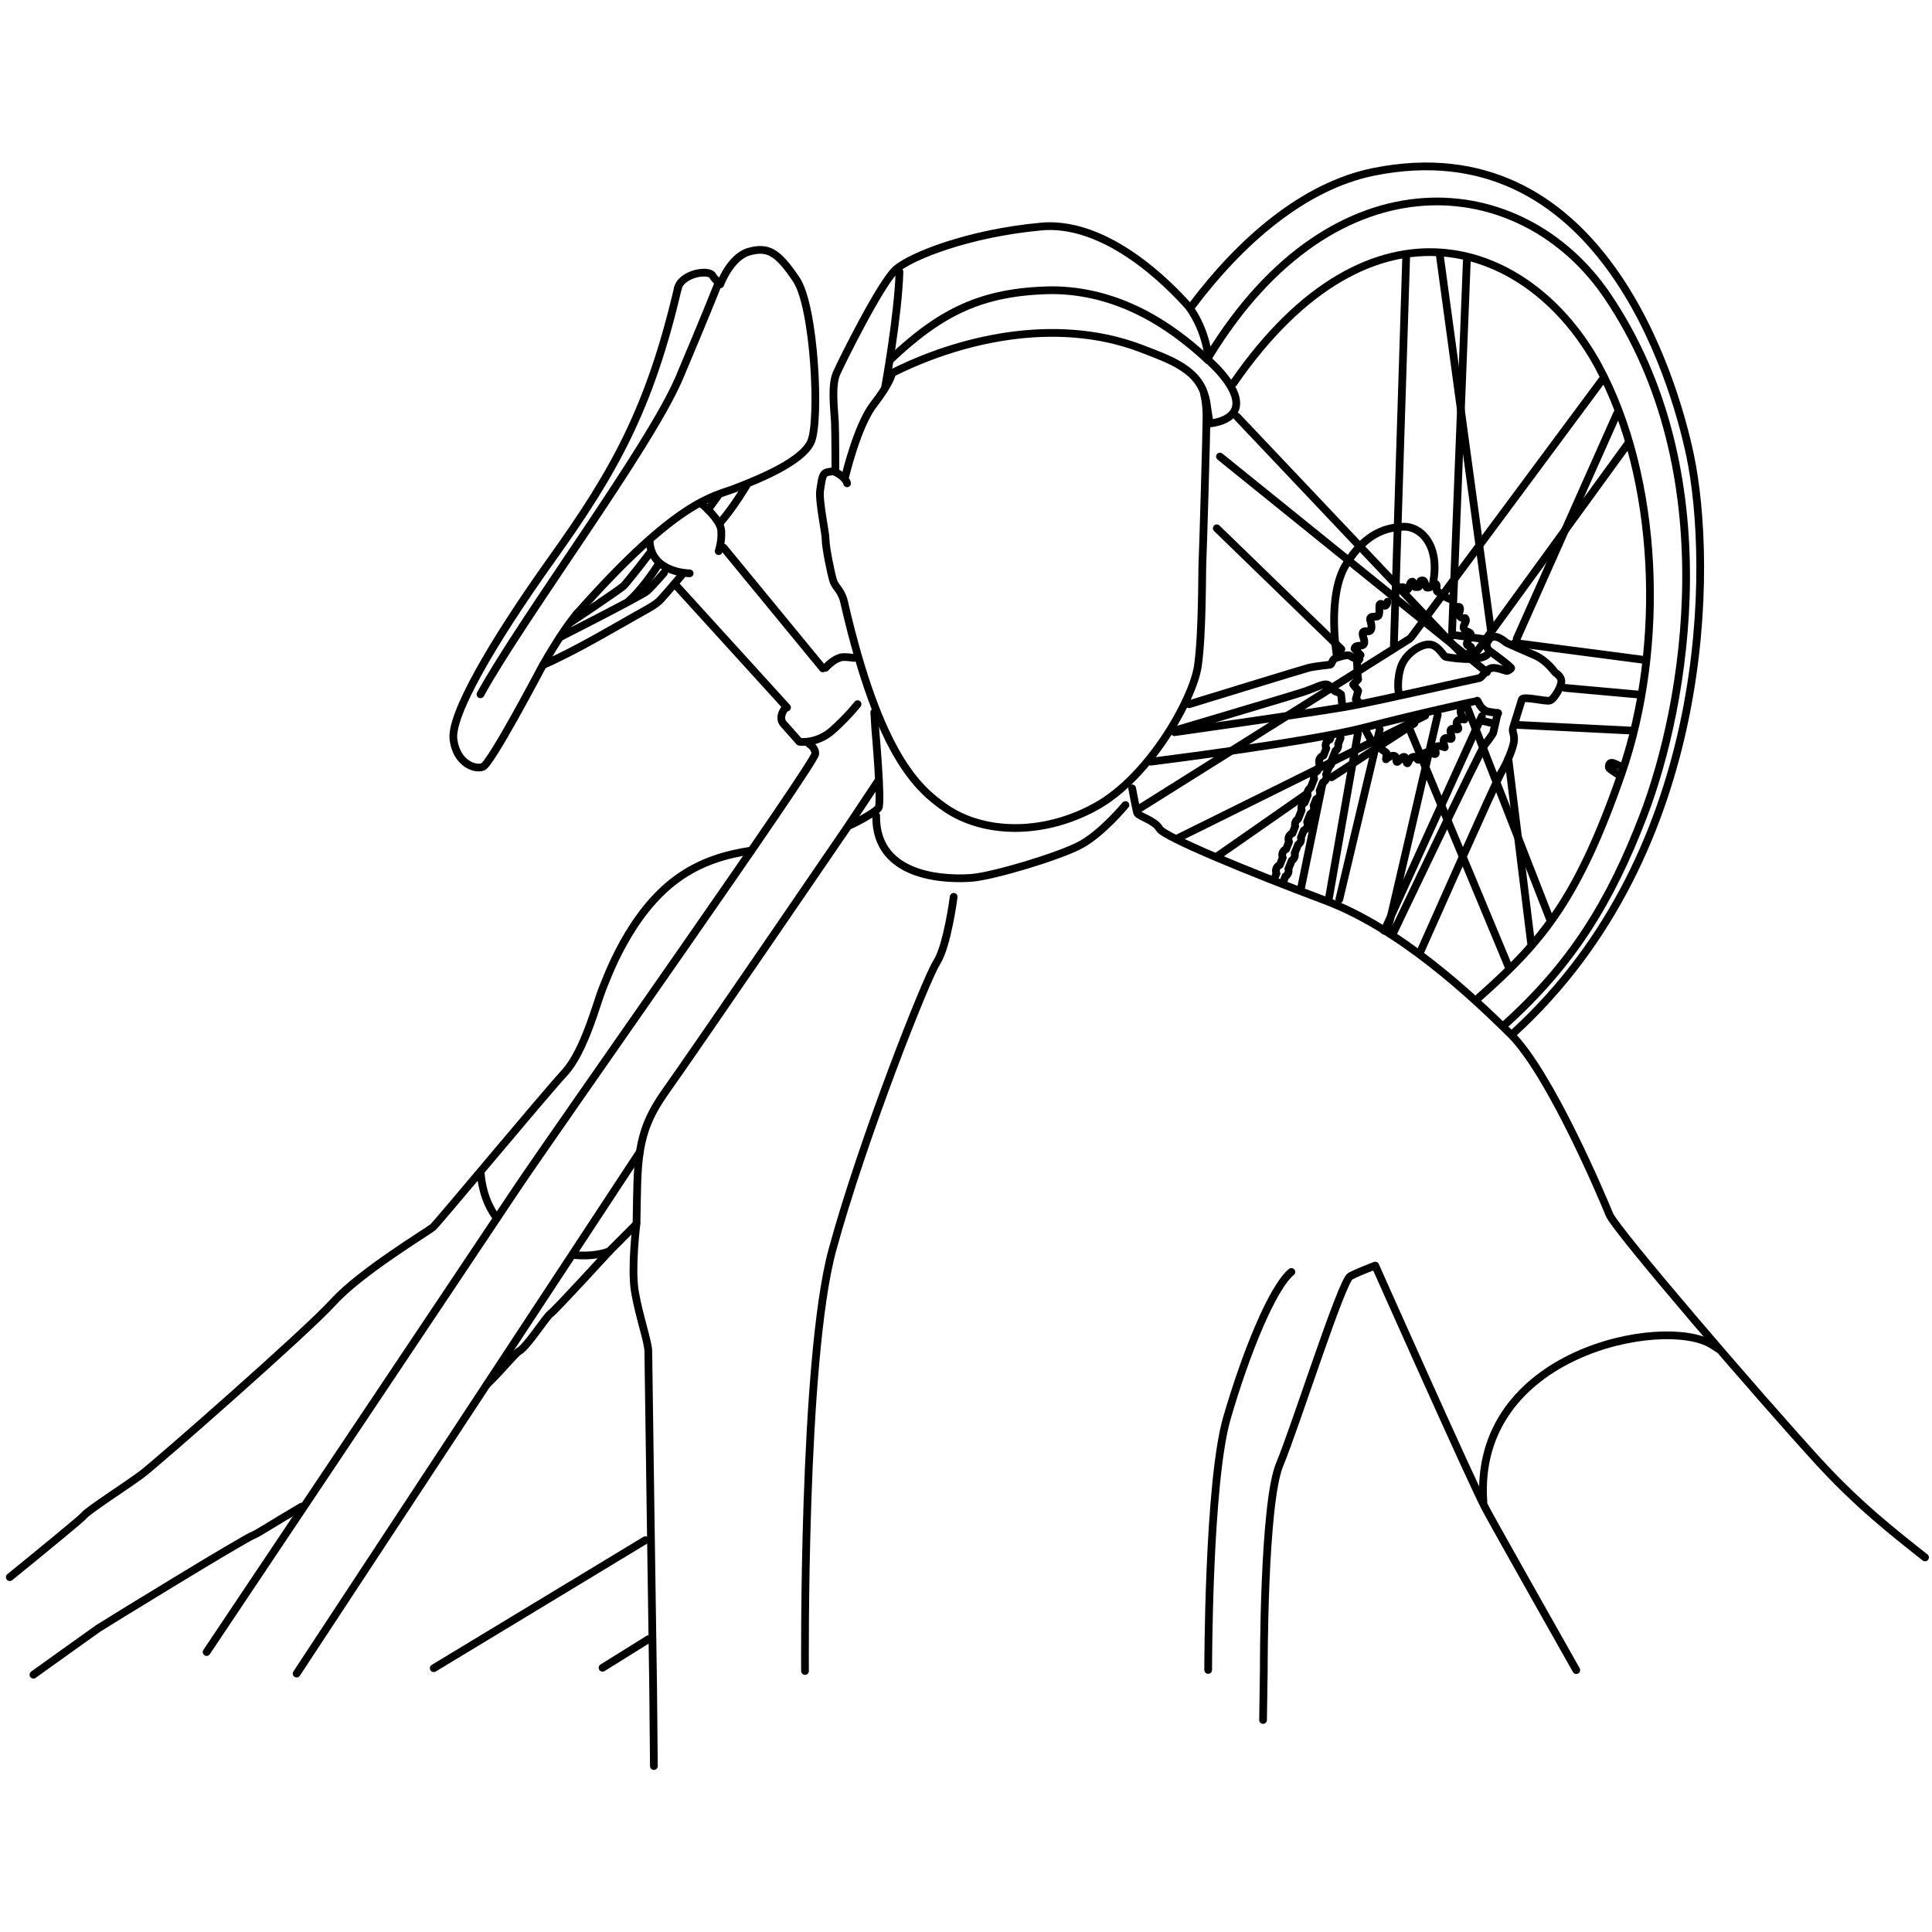 <?xml version="1.0" encoding="UTF-8" standalone="no"?>
<!-- Created with Inkscape (http://www.inkscape.org/) -->

<svg
   width="1000"
   height="1000"
   viewBox="0 0 264.583 264.583"
   version="1.1"
   id="svg890"
   xmlns="http://www.w3.org/2000/svg">
  <defs
     id="defs887" />
  <g
     id="layer3"
     style="display:inline;stroke-width:0.975"
     transform="matrix(1.026,0,0,1.026,-3.246,-8.951)">
    <g
       id="g35654"
       transform="translate(0.873,-3.437)"
       style="stroke-width:0.975">
      <path
         style="font-variation-settings:normal;vector-effect:none;fill:none;fill-opacity:1;stroke:currentColor;stroke-width:1.032;stroke-linecap:round;stroke-linejoin:round;stroke-miterlimit:4;stroke-dasharray:none;stroke-dashoffset:0;stroke-opacity:1;-inkscape-stroke:none;stop-color:#000000"
         d="m 102.566,125.691 c -3.213,0.492 -6.681,1.408 -9.97,3.821 -6.303,4.625 -9.27,13.14 -9.915,14.682 -0.645,1.541 -2.368,8.29 -5.049,11.18 -2.681,2.891 -16.922,20.051 -17.565,20.601 -0.643,0.55 -9.609,5.93 -13.289,9.985 -3.68,4.055 -23.658,21.558 -25.546,22.976 -1.889,1.418 -7.228,4.842 -7.725,5.507 -0.284,0.379 -5.49,4.642 -9.909,8.233 m 3.156,13.02 c 0,0 8.059,-5.781 8.658,-6.19 0.599,-0.409 19.681,-12.126 20.8,-12.488 0.413,-0.134 2.736,-1.646 6.345,-3.76 m 216.683,6.782 c -4.077,-3.222 -8.918,-6.992 -14.243,-12.812 -7.784,-8.508 -27.053,-30.889 -27.894,-32.966 -0.841,-2.077 -7.902,-18.869 -13.223,-24.108 -5.321,-5.238 -14.713,-14.048 -24.794,-17.833 -10.081,-3.785 -21.458,-8.461 -22.043,-9.558 -0.585,-1.097 -2.833,-1.646 -2.973,-2.122 -0.14,-0.476 -0.661,-3.251 -0.661,-3.251 m -37.867,5.025 c 2.219,-1.029 3.798,-2.074 4.017,-2.424 0.438,-0.701 -0.438,-10.548 -0.438,-10.548 l -0.133,-2.199 m -51.722,89.731 c 2.326,-2.268 3.725,-4.124 4.291,-4.445 1.124,-0.636 3.62,-4.617 4.213,-5.019 0.593,-0.401 7.952,-8.44 7.952,-8.44 l 3.515,-3.519 c 0,0 -0.716,5.844 -0.211,8.947 0.506,3.103 1.799,6.814 1.799,8.007 0,1.193 0.642,44.595 0.642,44.595 l 0.104,10.791 M 212.69,235.081 c 0,0 -10.311,-18.238 -12.076,-21.505 -1.765,-3.267 -14.758,-32.488 -14.758,-32.488 0,0 -2.166,0.799 -3.324,1.411 -1.159,0.612 -7.279,19.947 -9.442,25.154 -2.163,5.206 -2.11,27.32 -2.11,27.32 l -0.1,6.766"
         id="path4727" />
      <path
         style="font-variation-settings:normal;vector-effect:none;fill:none;fill-opacity:1;stroke:currentColor;stroke-width:1.032;stroke-linecap:round;stroke-linejoin:round;stroke-miterlimit:4;stroke-dasharray:none;stroke-dashoffset:0;stroke-opacity:1;-inkscape-stroke:none;stop-color:#000000"
         d="m 163.556,235.059 c 0,0 -0.012,-24.985 2.508,-33.651 2.52,-8.666 6.075,-17.393 8.594,-19.47"
         id="path4922" />
      <path
         style="font-variation-settings:normal;vector-effect:none;fill:none;fill-opacity:1;stroke:currentColor;stroke-width:1.032;stroke-linecap:round;stroke-linejoin:round;stroke-miterlimit:4;stroke-dasharray:none;stroke-dashoffset:0;stroke-opacity:1;-inkscape-stroke:none;stop-color:#000000"
         d="m 200.29,212.642 c -1.418,-20.082 24.18,-24.887 30.461,-21.018 l 0.988,0.63"
         id="path4924" />
      <path
         style="font-variation-settings:normal;vector-effect:none;fill:none;fill-opacity:1;stroke:currentColor;stroke-width:1.032;stroke-linecap:round;stroke-linejoin:round;stroke-miterlimit:4;stroke-dasharray:none;stroke-dashoffset:0;stroke-opacity:1;-inkscape-stroke:none;stop-color:#000000"
         d="m 66.435,168.613 c 0.199,2.55 0.977,4.53 2.103,6.063 m 10.382,5.004 c 2.503,0.238 3.991,-0.257 4.668,-0.469"
         id="path4928" />
      <path
         style="font-variation-settings:normal;vector-effect:none;fill:none;fill-opacity:1;stroke:currentColor;stroke-width:1.032;stroke-linecap:round;stroke-linejoin:round;stroke-miterlimit:4;stroke-dasharray:none;stroke-dashoffset:0;stroke-opacity:1;-inkscape-stroke:none;stop-color:#000000"
         d="m 29.868,232.671 c 0,0 35.375,-52.826 41.004,-61.281 5.629,-8.455 40.392,-57.59 40.245,-58.641 -4.4e-4,-0.812 -0.81,-1.281 -0.81,-1.281"
         id="path5398" />
      <path
         style="font-variation-settings:normal;vector-effect:none;fill:none;fill-opacity:1;stroke:currentColor;stroke-width:1.032;stroke-linecap:round;stroke-linejoin:round;stroke-miterlimit:4;stroke-dasharray:none;stroke-dashoffset:0;stroke-opacity:1;-inkscape-stroke:none;stop-color:#000000"
         d="M 107.344,106.596 92.648,90.433"
         id="path5400" />
      <path
         style="font-variation-settings:normal;vector-effect:none;fill:none;fill-opacity:1;stroke:currentColor;stroke-width:1.032;stroke-linecap:round;stroke-linejoin:round;stroke-miterlimit:4;stroke-dasharray:none;stroke-dashoffset:0;stroke-opacity:1;-inkscape-stroke:none;stop-color:#000000"
         d="M 98.871,85.256 112.121,101.376"
         id="path5402" />
      <path
         style="font-variation-settings:normal;vector-effect:none;fill:none;fill-opacity:1;stroke:currentColor;stroke-width:1.032;stroke-linecap:round;stroke-linejoin:round;stroke-miterlimit:4;stroke-dasharray:none;stroke-dashoffset:0;stroke-opacity:1;-inkscape-stroke:none;stop-color:#000000"
         d="M 92.773,50.618 C 89.008,66.749 84.237,75.17 76.035,86.648 67.833,98.127 62.432,107.617 62.815,110.822 c 0.383,3.204 2.853,4.123 3.936,3.69 1.083,-0.433 7.725,-13.062 7.725,-13.062 0,0 2.595,-4.753 4.845,-7.41"
         id="path5517" />
      <path
         style="font-variation-settings:normal;vector-effect:none;fill:none;fill-opacity:1;stroke:currentColor;stroke-width:1.032;stroke-linecap:round;stroke-linejoin:round;stroke-miterlimit:4;stroke-dasharray:none;stroke-dashoffset:0;stroke-opacity:1;-inkscape-stroke:none;stop-color:#000000"
         d="M 79.222,94.159 C 92.797,78.789 97.492,78.481 100.386,77.359 c 2.894,-1.122 8.875,-3.484 10.134,-6.187 1.259,-2.703 0.517,-18.062 -1.948,-21.713 -2.465,-3.65 -3.76,-4.405 -6.275,-3.717 -2.515,0.688 -3.864,4.37 -3.864,4.37 0,0 -0.751,-0.671 -1.019,-1.145 -0.521,-0.921 -4.203,-0.291 -4.655,1.716"
         id="path5554" />
      <path
         style="font-variation-settings:normal;vector-effect:none;fill:none;fill-opacity:1;stroke:currentColor;stroke-width:1.032;stroke-linecap:round;stroke-linejoin:round;stroke-miterlimit:4;stroke-dasharray:none;stroke-dashoffset:0;stroke-opacity:1;-inkscape-stroke:none;stop-color:#000000"
         d="m 74.809,100.908 c 4.346,-1.886 10.445,-5.532 12.508,-6.673 2.063,-1.14 2.594,-1.47 3.144,-2.036 0.55,-0.566 2.949,-3.414 2.949,-3.414"
         id="path6302" />
      <path
         style="font-variation-settings:normal;vector-effect:none;fill:none;fill-opacity:1;stroke:currentColor;stroke-width:1.032;stroke-linecap:round;stroke-linejoin:round;stroke-miterlimit:4;stroke-dasharray:none;stroke-dashoffset:0;stroke-opacity:1;-inkscape-stroke:none;stop-color:#000000"
         d="m 77.052,97.203 c 0,0 10.954,-5.562 11.616,-6.153 0.662,-0.591 2.259,-2.435 2.259,-2.435"
         id="path6304" />
      <path
         style="font-variation-settings:normal;vector-effect:none;fill:none;fill-opacity:1;stroke:currentColor;stroke-width:1.032;stroke-linecap:round;stroke-linejoin:round;stroke-miterlimit:4;stroke-dasharray:none;stroke-dashoffset:0;stroke-opacity:1;-inkscape-stroke:none;stop-color:#000000"
         d="m 78.483,95.216 c 0,0 6.479,-4.323 7.024,-4.834 0.546,-0.511 3.491,-4.352 3.491,-4.352"
         id="path6306" />
      <path
         style="font-variation-settings:normal;vector-effect:none;fill:none;fill-opacity:1;stroke:currentColor;stroke-width:1.032;stroke-linecap:round;stroke-linejoin:round;stroke-miterlimit:4;stroke-dasharray:none;stroke-dashoffset:0;stroke-opacity:1;-inkscape-stroke:none;stop-color:#000000"
         d="m 86.264,92.344 c 1.971,-1.745 3.897,-4.827 3.897,-4.827"
         id="path6308" />
      <path
         style="font-variation-settings:normal;vector-effect:none;fill:none;fill-opacity:1;stroke:currentColor;stroke-width:1.032;stroke-linecap:round;stroke-linejoin:round;stroke-miterlimit:4;stroke-dasharray:none;stroke-dashoffset:0;stroke-opacity:1;-inkscape-stroke:none;stop-color:#000000"
         d="M 96.783,80.201 98.124,78.351"
         id="path6310" />
      <path
         style="font-variation-settings:normal;vector-effect:none;fill:none;fill-opacity:1;stroke:currentColor;stroke-width:1.032;stroke-linecap:round;stroke-linejoin:round;stroke-miterlimit:4;stroke-dasharray:none;stroke-dashoffset:0;stroke-opacity:1;-inkscape-stroke:none;stop-color:#000000"
         d="m 98.321,82.031 c 1.863,-2.091 3.618,-5.086 3.618,-5.086"
         id="path6312" />
      <path
         style="font-variation-settings:normal;vector-effect:none;fill:none;fill-opacity:1;stroke:currentColor;stroke-width:1.032;stroke-linecap:round;stroke-linejoin:round;stroke-miterlimit:4;stroke-dasharray:none;stroke-dashoffset:0;stroke-opacity:1;-inkscape-stroke:none;stop-color:#000000"
         d="m 95.949,79.409 c 0,0 2.512,2.079 2.614,3.575 0.102,1.496 -0.35,2.745 -0.35,2.745"
         id="path6314" />
      <path
         style="font-variation-settings:normal;vector-effect:none;fill:none;fill-opacity:1;stroke:currentColor;stroke-width:1.032;stroke-linecap:round;stroke-linejoin:round;stroke-miterlimit:4;stroke-dasharray:none;stroke-dashoffset:0;stroke-opacity:1;-inkscape-stroke:none;stop-color:#000000"
         d="m 89.01,84.537 c 0.308,4.141 5.335,4.149 5.335,4.149"
         id="path6316" />
      <path
         style="font-variation-settings:normal;vector-effect:none;fill:none;fill-opacity:1;stroke:currentColor;stroke-width:1.032;stroke-linecap:round;stroke-linejoin:round;stroke-miterlimit:4;stroke-dasharray:none;stroke-dashoffset:0;stroke-opacity:1;-inkscape-stroke:none;stop-color:#000000"
         d="m 107.134,106.62 c -1.14,1.45 -0.19,2.236 -0.19,2.236 l 2.05,2.311 c 0,0 2.311,0.363 4.446,-1.551 2.135,-1.914 3.314,-3.465 3.314,-3.465"
         id="path6513" />
      <path
         style="font-variation-settings:normal;vector-effect:none;fill:none;fill-opacity:1;stroke:currentColor;stroke-width:1.032;stroke-linecap:round;stroke-linejoin:round;stroke-miterlimit:4;stroke-dasharray:none;stroke-dashoffset:0;stroke-opacity:1;-inkscape-stroke:none;stop-color:#000000"
         d="M 41.885,235.546 87.654,165.979"
         id="path6515" />
      <path
         style="font-variation-settings:normal;vector-effect:none;fill:none;fill-opacity:1;stroke:currentColor;stroke-width:1.032;stroke-linecap:round;stroke-linejoin:round;stroke-miterlimit:4;stroke-dasharray:none;stroke-dashoffset:0;stroke-opacity:1;-inkscape-stroke:none;stop-color:#000000"
         d="m 87.253,175.411 c 0.164,-8.268 -0.15,-11.916 3.835,-17.511 3.985,-5.595 24.35,-35.39 24.35,-35.39 l 4.002,-6.022"
         id="path6550" />
      <path
         style="font-variation-settings:normal;vector-effect:none;fill:none;fill-opacity:1;stroke:currentColor;stroke-width:1.032;stroke-linecap:round;stroke-linejoin:round;stroke-miterlimit:4;stroke-dasharray:none;stroke-dashoffset:0;stroke-opacity:1;-inkscape-stroke:none;stop-color:#000000"
         d="m 109.74,235.2 c 0,0 -0.336,-41.518 3.651,-56.183 3.987,-14.665 12.501,-36.174 13.929,-38.397 1.428,-2.223 2.266,-8.752 2.266,-8.752"
         id="path6695" />
      <path
         style="font-variation-settings:normal;vector-effect:none;fill:none;fill-opacity:1;stroke:currentColor;stroke-width:1.032;stroke-linecap:round;stroke-linejoin:round;stroke-miterlimit:4;stroke-dasharray:none;stroke-dashoffset:0;stroke-opacity:1;-inkscape-stroke:none;stop-color:#000000"
         d="m 119.24,121.029 c -0.135,8.617 9.969,8.524 12.78,8.301 2.811,-0.223 11.712,-2.871 14.564,-4.434 2.852,-1.563 5.925,-5.285 5.925,-5.285"
         id="path6697" />
      <path
         style="font-variation-settings:normal;vector-effect:none;fill:none;fill-opacity:1;stroke:currentColor;stroke-width:1.032;stroke-linecap:round;stroke-linejoin:round;stroke-miterlimit:4;stroke-dasharray:none;stroke-dashoffset:0;stroke-opacity:1;-inkscape-stroke:none;stop-color:#000000"
         d="m 188.2,136.806 c 0,0 11.695,-24.543 12.321,-25.303 0.626,-0.759 1.072,-1.489 1.072,-1.489 l 0.616,-2.7"
         id="path6699" />
      <path
         style="font-variation-settings:normal;vector-effect:none;fill:none;fill-opacity:1;stroke:currentColor;stroke-width:1.032;stroke-linecap:round;stroke-linejoin:round;stroke-miterlimit:4;stroke-dasharray:none;stroke-dashoffset:0;stroke-opacity:1;-inkscape-stroke:none;stop-color:#000000"
         d="m 191.825,139.317 c 0,0 10.354,-23.322 10.884,-24.11 0.53,-0.788 1.654,-3.312 1.675,-4.273 0.021,-0.961 -0.301,-1.072 -0.123,-1.661 0.178,-0.589 1.168,-3.756 1.168,-3.756 0.176,-0.479 3.138,0.31 3.718,0.154 0.58,-0.156 1.603,-1.947 1.551,-2.618 -0.052,-0.671 -0.713,-1.029 -0.832,-1.135 -0.119,-0.105 -1.099,-1.598 -2.774,-2.32 -1.675,-0.721 -3.503,-1.514 -3.746,-1.658 -0.243,-0.144 -1.498,-1.383 -2.27,-0.458 -0.773,0.925 -0.063,1.505 0.234,1.706 0.297,0.201 2.818,2.067 2.689,2.187 -0.129,0.12 -0.419,0.362 -0.611,0.336"
         id="path6701" />
      <path
         style="font-variation-settings:normal;vector-effect:none;fill:none;fill-opacity:1;stroke:currentColor;stroke-width:1.032;stroke-linecap:round;stroke-linejoin:round;stroke-miterlimit:4;stroke-dasharray:none;stroke-dashoffset:0;stroke-opacity:1;-inkscape-stroke:none;stop-color:#000000"
         d="m 155.89,113.828 c 0,0 21.178,-2.63 28.492,-4.542 7.314,-1.912 14.993,-3.536 15.089,-3.602 0.096,-0.067 0.364,1.286 1.565,1.481 1.201,0.194 1.226,0.194 1.226,0.194"
         id="path6703" />
      <path
         style="font-variation-settings:normal;vector-effect:none;fill:none;fill-opacity:1;stroke:currentColor;stroke-width:1.032;stroke-linecap:round;stroke-linejoin:round;stroke-miterlimit:4;stroke-dasharray:none;stroke-dashoffset:0;stroke-opacity:1;-inkscape-stroke:none;stop-color:#000000"
         d="m 159.066,109.892 c 0,0 19.219,-2.712 23.323,-3.468 4.104,-0.757 16.98,-3.71 17.333,-3.747 0.354,-0.036 0.841,-1.061 1.533,-1.308 0.692,-0.246 1.816,0.326 2.146,0.326"
         id="path6705" />
      <path
         style="font-variation-settings:normal;vector-effect:none;fill:none;fill-opacity:1;stroke:currentColor;stroke-width:1.032;stroke-linecap:round;stroke-linejoin:round;stroke-miterlimit:4;stroke-dasharray:none;stroke-dashoffset:0;stroke-opacity:1;-inkscape-stroke:none;stop-color:#000000"
         d="m 159.336,109.592 c 0,0 15.57,-4.609 17.063,-5.118 1.493,-0.509 2.265,-0.966 2.864,-0.966 0.599,0 1.03,0.932 1.337,0.97 0.308,0.037 0.693,0.366 0.693,0.366 l 0.168,1.575"
         id="path6707" />
      <path
         style="font-variation-settings:normal;vector-effect:none;fill:none;fill-opacity:1;stroke:currentColor;stroke-width:1.032;stroke-linecap:round;stroke-linejoin:round;stroke-miterlimit:4;stroke-dasharray:none;stroke-dashoffset:0;stroke-opacity:1;-inkscape-stroke:none;stop-color:#000000"
         d="m 161.014,106.161 c 0,0 15.356,-4.723 16.013,-4.881 0.656,-0.158 2.589,-0.378 2.814,-0.404 0.225,-0.026 0.292,-0.705 0.643,-0.838 0.351,-0.133 1.634,-0.582 1.997,-0.344 0.364,0.238 0.777,0.407 0.777,0.407"
         id="path6709" />
      <path
         style="font-variation-settings:normal;vector-effect:none;fill:none;fill-opacity:1;stroke:currentColor;stroke-width:1.032;stroke-linecap:round;stroke-linejoin:round;stroke-miterlimit:4;stroke-dasharray:none;stroke-dashoffset:0;stroke-opacity:1;-inkscape-stroke:none;stop-color:#000000"
         d="m 193.575,89.951 c 0.988,-5.226 -1.825,-7.581 -3.957,-7.485 -2.131,0.096 -4.996,0.711 -7.646,5.005 -2.65,4.294 -1.232,12.299 -1.232,12.299"
         id="path6746" />
      <path
         style="font-variation-settings:normal;vector-effect:none;fill:none;fill-opacity:1;stroke:currentColor;stroke-width:1.032;stroke-linecap:round;stroke-linejoin:round;stroke-miterlimit:4;stroke-dasharray:none;stroke-dashoffset:0;stroke-opacity:1;-inkscape-stroke:none;stop-color:#000000"
         d="m 178.807,116.79 -2.854,13.891"
         id="path6748" />
      <path
         style="font-variation-settings:normal;vector-effect:none;fill:none;fill-opacity:1;stroke:currentColor;stroke-width:1.032;stroke-linecap:round;stroke-linejoin:round;stroke-miterlimit:4;stroke-dasharray:none;stroke-dashoffset:0;stroke-opacity:1;-inkscape-stroke:none;stop-color:#000000"
         d="m 183.531,110.073 -3.884,22.106"
         id="path6750" />
      <path
         id="circle6947"
         style="font-variation-settings:normal;vector-effect:none;fill:none;fill-opacity:1;stroke:currentColor;stroke-width:1.032;stroke-linecap:round;stroke-linejoin:round;stroke-miterlimit:4;stroke-dasharray:none;stroke-dashoffset:0;stroke-opacity:1;-inkscape-stroke:none;stop-color:#000000"
         d="m 173.573,129.874 0.297,-0.745 c 0.262,-0.152 0.424,-0.431 0.424,-0.734 -7e-5,-0.082 -0.012,-0.163 -0.035,-0.241 l 0.452,-1.134 c 0.262,-0.152 0.423,-0.432 0.422,-0.734 -5e-5,-0.081 -0.012,-0.161 -0.035,-0.239 l 0.459,-1.152 c 0.253,-0.154 0.407,-0.428 0.408,-0.724 -4e-5,-0.075 -0.01,-0.15 -0.03,-0.223 l 0.377,-0.947 c 0.315,-0.132 0.52,-0.44 0.52,-0.782 -1e-5,-0.118 -0.025,-0.234 -0.072,-0.342 l 0.43,-1.08 c 0.301,-0.138 0.494,-0.439 0.495,-0.771 -1.2e-4,-0.108 -0.021,-0.216 -0.061,-0.316 l 0.352,-0.883 c 0.319,-0.13 0.528,-0.441 0.528,-0.786 -5e-5,-0.12 -0.026,-0.24 -0.075,-0.349 l 0.436,-1.092 c 0.296,-0.141 0.484,-0.439 0.484,-0.766 8e-5,-0.104 -0.019,-0.208 -0.057,-0.306 l 0.409,-1.026 c 0.222,-0.159 0.353,-0.416 0.353,-0.689 -4e-5,-0.053 -0.006,-0.106 -0.015,-0.159 l 0.509,-1.277 c 0.235,-0.158 0.376,-0.422 0.376,-0.705 -10e-5,-0.063 -0.007,-0.125 -0.021,-0.186 l 0.328,-0.823 m -1.319,-0.09 -0.12,0.3 c -0.339,0.12 -0.566,0.44 -0.566,0.8 1.7e-4,0.134 0.032,0.267 0.093,0.386 l -0.378,0.949 c -0.349,0.114 -0.586,0.439 -0.586,0.806 3.1e-4,0.141 0.036,0.28 0.103,0.404 l -0.343,0.859 c -0.285,0.144 -0.465,0.437 -0.466,0.757 3.1e-4,0.097 0.017,0.194 0.05,0.285 l -0.475,1.191 c -0.26,0.152 -0.42,0.431 -0.42,0.732 1.5e-4,0.08 0.011,0.159 0.034,0.236 l -0.397,0.997 c -0.28,0.146 -0.455,0.436 -0.455,0.751 1.6e-4,0.093 0.016,0.186 0.046,0.275 l -0.471,1.18 c -0.265,0.151 -0.428,0.432 -0.428,0.737 2.1e-4,0.083 0.013,0.166 0.037,0.245 l -0.365,0.916 h -5.9e-4 c -0.325,0.128 -0.539,0.441 -0.539,0.79 1.7e-4,0.124 0.028,0.247 0.081,0.36 l -0.387,0.972 c -0.318,0.131 -0.525,0.44 -0.526,0.784 1.7e-4,0.12 0.026,0.238 0.075,0.347 l -0.39,0.978 c -0.317,0.131 -0.524,0.441 -0.524,0.784 2.4e-4,0.119 0.026,0.237 0.074,0.345 l -0.287,0.721" />
      <path
         style="font-variation-settings:normal;vector-effect:none;fill:none;fill-opacity:1;stroke:currentColor;stroke-width:1.032;stroke-linecap:round;stroke-linejoin:round;stroke-miterlimit:4;stroke-dasharray:none;stroke-dashoffset:0;stroke-opacity:1;-inkscape-stroke:none;stop-color:#000000"
         d="m 167.4,67.772 30.323,32.025"
         id="path9000" />
      <path
         style="font-variation-settings:normal;vector-effect:none;fill:none;fill-opacity:1;stroke:currentColor;stroke-width:1.032;stroke-linecap:round;stroke-linejoin:round;stroke-miterlimit:4;stroke-dasharray:none;stroke-dashoffset:0;stroke-opacity:1;-inkscape-stroke:none;stop-color:#000000"
         d="m 165.128,73.103 35.634,28.784"
         id="path9002" />
      <path
         style="font-variation-settings:normal;vector-effect:none;fill:none;fill-opacity:1;stroke:currentColor;stroke-width:1.032;stroke-linecap:round;stroke-linejoin:round;stroke-miterlimit:4;stroke-dasharray:none;stroke-dashoffset:0;stroke-opacity:1;-inkscape-stroke:none;stop-color:#000000"
         d="m 164.701,82.675 16.632,16.133"
         id="path9004" />
      <path
         style="font-variation-settings:normal;vector-effect:none;fill:none;fill-opacity:1;stroke:currentColor;stroke-width:1.032;stroke-linecap:round;stroke-linejoin:round;stroke-miterlimit:4;stroke-dasharray:none;stroke-dashoffset:0;stroke-opacity:1;-inkscape-stroke:none;stop-color:#000000"
         d="m 154.302,120.129 25.676,-16.117 10.466,-6.588"
         id="path9006" />
      <path
         style="font-variation-settings:normal;vector-effect:none;fill:none;fill-opacity:1;stroke:currentColor;stroke-width:1.032;stroke-linecap:round;stroke-linejoin:round;stroke-miterlimit:4;stroke-dasharray:none;stroke-dashoffset:0;stroke-opacity:1;-inkscape-stroke:none;stop-color:#000000"
         d="M 190.658,97.216 216.359,62.58"
         id="path9008" />
      <path
         style="font-variation-settings:normal;vector-effect:none;fill:none;fill-opacity:1;stroke:currentColor;stroke-width:1.032;stroke-linecap:round;stroke-linejoin:round;stroke-miterlimit:4;stroke-dasharray:none;stroke-dashoffset:0;stroke-opacity:1;-inkscape-stroke:none;stop-color:#000000"
         d="m 198.078,46.984 -1.989,50.042"
         id="path9010" />
      <path
         style="font-variation-settings:normal;vector-effect:none;fill:none;fill-opacity:1;stroke:currentColor;stroke-width:1.032;stroke-linecap:round;stroke-linejoin:round;stroke-miterlimit:4;stroke-dasharray:none;stroke-dashoffset:0;stroke-opacity:1;-inkscape-stroke:none;stop-color:#000000"
         d="m 194.428,45.899 6.86,50.347"
         id="path9012" />
      <path
         style="font-variation-settings:normal;vector-effect:none;fill:none;fill-opacity:1;stroke:currentColor;stroke-width:1.032;stroke-linecap:round;stroke-linejoin:round;stroke-miterlimit:4;stroke-dasharray:none;stroke-dashoffset:0;stroke-opacity:1;-inkscape-stroke:none;stop-color:#000000"
         d="m 189.987,46.365 -1.647,52.026"
         id="path9014" />
      <path
         style="font-variation-settings:normal;vector-effect:none;fill:none;fill-opacity:1;stroke:currentColor;stroke-width:1.032;stroke-linecap:round;stroke-linejoin:round;stroke-miterlimit:4;stroke-dasharray:none;stroke-dashoffset:0;stroke-opacity:1;-inkscape-stroke:none;stop-color:#000000"
         d="M 218.155,67.3 204.742,97.407"
         id="path9016" />
      <path
         style="font-variation-settings:normal;vector-effect:none;fill:none;fill-opacity:1;stroke:currentColor;stroke-width:1.032;stroke-linecap:round;stroke-linejoin:round;stroke-miterlimit:4;stroke-dasharray:none;stroke-dashoffset:0;stroke-opacity:1;-inkscape-stroke:none;stop-color:#000000"
         d="M 219.623,71.332 198.807,99.969"
         id="path9018" />
      <path
         style="font-variation-settings:normal;vector-effect:none;fill:none;fill-opacity:1;stroke:currentColor;stroke-width:1.032;stroke-linecap:round;stroke-linejoin:round;stroke-miterlimit:4;stroke-dasharray:none;stroke-dashoffset:0;stroke-opacity:1;-inkscape-stroke:none;stop-color:#000000"
         d="m 159.308,124.137 33.218,-16.453"
         id="path9020" />
      <path
         style="font-variation-settings:normal;vector-effect:none;fill:none;fill-opacity:1;stroke:currentColor;stroke-width:1.032;stroke-linecap:round;stroke-linejoin:round;stroke-miterlimit:4;stroke-dasharray:none;stroke-dashoffset:0;stroke-opacity:1;-inkscape-stroke:none;stop-color:#000000"
         d="m 164.811,126.419 11.772,-8.209"
         id="path9022" />
      <path
         style="font-variation-settings:normal;vector-effect:none;fill:none;fill-opacity:1;stroke:currentColor;stroke-width:1.032;stroke-linecap:round;stroke-linejoin:round;stroke-miterlimit:4;stroke-dasharray:none;stroke-dashoffset:0;stroke-opacity:1;-inkscape-stroke:none;stop-color:#000000"
         d="m 180.024,115.915 11.059,-7.207"
         id="path9024" />
      <path
         style="font-variation-settings:normal;vector-effect:none;fill:none;fill-opacity:1;stroke:currentColor;stroke-width:1.032;stroke-linecap:round;stroke-linejoin:round;stroke-miterlimit:4;stroke-dasharray:none;stroke-dashoffset:0;stroke-opacity:1;-inkscape-stroke:none;stop-color:#000000"
         d="m 186.455,109.532 -5.396,22.666"
         id="path9026" />
      <path
         style="font-variation-settings:normal;vector-effect:none;fill:none;fill-opacity:1;stroke:currentColor;stroke-width:1.032;stroke-linecap:round;stroke-linejoin:round;stroke-miterlimit:4;stroke-dasharray:none;stroke-dashoffset:0;stroke-opacity:1;-inkscape-stroke:none;stop-color:#000000"
         d="m 194.2,107.544 -6.678,28.734"
         id="path9028" />
      <path
         style="font-variation-settings:normal;vector-effect:none;fill:none;fill-opacity:1;stroke:currentColor;stroke-width:1.032;stroke-linecap:round;stroke-linejoin:round;stroke-miterlimit:4;stroke-dasharray:none;stroke-dashoffset:0;stroke-opacity:1;-inkscape-stroke:none;stop-color:#000000"
         d="m 200.095,107.748 -13.033,28.651"
         id="path9030" />
      <path
         style="font-variation-settings:normal;vector-effect:none;fill:none;fill-opacity:1;stroke:currentColor;stroke-width:1.032;stroke-linecap:round;stroke-linejoin:round;stroke-miterlimit:4;stroke-dasharray:none;stroke-dashoffset:0;stroke-opacity:1;-inkscape-stroke:none;stop-color:#000000"
         d="m 190.178,108.844 13.461,32.328"
         id="path9032" />
      <path
         style="font-variation-settings:normal;vector-effect:none;fill:none;fill-opacity:1;stroke:currentColor;stroke-width:1.032;stroke-linecap:round;stroke-linejoin:round;stroke-miterlimit:4;stroke-dasharray:none;stroke-dashoffset:0;stroke-opacity:1;-inkscape-stroke:none;stop-color:#000000"
         d="M 209.154,134.806 198.058,106.391"
         id="path9034" />
      <path
         style="font-variation-settings:normal;vector-effect:none;fill:none;fill-opacity:1;stroke:currentColor;stroke-width:1.032;stroke-linecap:round;stroke-linejoin:round;stroke-miterlimit:4;stroke-dasharray:none;stroke-dashoffset:0;stroke-opacity:1;-inkscape-stroke:none;stop-color:#000000"
         d="M 206.653,138.036 203.618,113.421"
         id="path9036" />
      <path
         style="font-variation-settings:normal;vector-effect:none;fill:none;fill-opacity:1;stroke:currentColor;stroke-width:1.032;stroke-linecap:round;stroke-linejoin:round;stroke-miterlimit:4;stroke-dasharray:none;stroke-dashoffset:0;stroke-opacity:1;-inkscape-stroke:none;stop-color:#000000"
         d="m 200.171,108.386 1.38,0.316"
         id="path9038" />
      <path
         style="font-variation-settings:normal;vector-effect:none;fill:none;fill-opacity:1;stroke:currentColor;stroke-width:1.032;stroke-linecap:round;stroke-linejoin:round;stroke-miterlimit:4;stroke-dasharray:none;stroke-dashoffset:0;stroke-opacity:1;-inkscape-stroke:none;stop-color:#000000"
         d="m 204.943,108.924 15.101,0.752"
         id="path9040" />
      <path
         style="font-variation-settings:normal;vector-effect:none;fill:none;fill-opacity:1;stroke:currentColor;stroke-width:1.032;stroke-linecap:round;stroke-linejoin:round;stroke-miterlimit:4;stroke-dasharray:none;stroke-dashoffset:0;stroke-opacity:1;-inkscape-stroke:none;stop-color:#000000"
         d="m 211.145,103.977 10,0.903"
         id="path9042" />
      <path
         style="font-variation-settings:normal;vector-effect:none;fill:none;fill-opacity:1;stroke:currentColor;stroke-width:1.032;stroke-linecap:round;stroke-linejoin:round;stroke-miterlimit:4;stroke-dasharray:none;stroke-dashoffset:0;stroke-opacity:1;-inkscape-stroke:none;stop-color:#000000"
         d="m 196.209,96.906 4.299,0.578"
         id="path9044" />
      <path
         style="font-variation-settings:normal;vector-effect:none;fill:none;fill-opacity:1;stroke:currentColor;stroke-width:1.032;stroke-linecap:round;stroke-linejoin:round;stroke-miterlimit:4;stroke-dasharray:none;stroke-dashoffset:0;stroke-opacity:1;-inkscape-stroke:none;stop-color:#000000"
         d="m 204.468,97.978 17.213,2.254"
         id="path9046" />
      <path
         style="font-variation-settings:normal;vector-effect:none;fill:none;fill-opacity:1;stroke:currentColor;stroke-width:1.032;stroke-linecap:round;stroke-linejoin:round;stroke-miterlimit:4;stroke-dasharray:none;stroke-dashoffset:0;stroke-opacity:1;-inkscape-stroke:none;stop-color:#000000"
         d="m 218.519,115.695 c 0,0 -1.29,-0.825 -1.421,-0.978 -0.131,-0.153 -0.089,-0.761 0.322,-0.742 0.411,0.019 1.479,0.654 1.479,0.654"
         id="path9048" />
      <path
         style="font-variation-settings:normal;vector-effect:none;fill:none;fill-opacity:1;stroke:currentColor;stroke-width:1.032;stroke-linecap:round;stroke-linejoin:round;stroke-miterlimit:4;stroke-dasharray:none;stroke-dashoffset:0;stroke-opacity:1;-inkscape-stroke:none;stop-color:#000000"
         d="m 166.94,63.293 c 18.555,-26.848 39.726,-18.818 48.696,-2.272 8.072,14.889 8.991,37.374 3.084,54.406 -5.825,16.793 -10.637,22.444 -18.994,29.844"
         id="path9050" />
      <path
         style="font-variation-settings:normal;vector-effect:none;fill:none;fill-opacity:1;stroke:currentColor;stroke-width:1.032;stroke-linecap:round;stroke-linejoin:round;stroke-miterlimit:4;stroke-dasharray:none;stroke-dashoffset:0;stroke-opacity:1;-inkscape-stroke:none;stop-color:#000000"
         d="M 204.248,150.105 C 231.143,125.614 230.844,87.161 227.906,73.065 225.661,62.293 215.664,29.066 185.659,35.095 c -9.424,1.894 -17.869,9.377 -24.274,17.904"
         id="path10157" />
      <path
         style="font-variation-settings:normal;vector-effect:none;fill:none;fill-opacity:1;stroke:currentColor;stroke-width:1.032;stroke-linecap:round;stroke-linejoin:round;stroke-miterlimit:4;stroke-dasharray:none;stroke-dashoffset:0;stroke-opacity:1;-inkscape-stroke:none;stop-color:#000000"
         d="m 163.669,59.709 c 16.797,-27.486 41.851,-24.755 53.161,-8.06 15.927,23.51 10.51,54.511 4.818,69.379 -4.459,11.648 -9.625,19.887 -18.439,27.842"
         id="path10439" />
      <path
         style="font-variation-settings:normal;opacity:1;vector-effect:none;fill:none;fill-opacity:1;stroke:currentColor;stroke-width:1.032;stroke-linecap:round;stroke-linejoin:round;stroke-miterlimit:4;stroke-dasharray:none;stroke-dashoffset:0;stroke-opacity:1;-inkscape-stroke:none;stop-color:#000000;stop-opacity:1"
         d="m 163.034,64.888 c 0,0 0.299,0.993 0.299,2.93 0,1.938 -0.468,18.019 -0.541,19.33 -0.073,1.311 0.013,9.534 -0.607,13.884 -0.62,4.349 -6.438,14.845 -13.668,18.808 -7.23,3.963 -15.131,3.57 -20.06,0.143 -3.68,-2.559 -8.75,-7.051 -13.408,-27.087 -0.376,-1.989 -1.213,-2.21 -1.533,-3.204 -0.32,-0.994 -1.023,-4.491 -1.023,-5.492 0,-1.001 -0.947,-5.213 -0.728,-6.632 0.219,-1.419 0.293,-2.1 0.753,-2.305 0.46,-0.205 1.28,-0.188 1.28,-0.188 0,0 0.006,-5.028 -0.068,-6.601 -0.073,-1.573 -0.509,-4.841 0.218,-6.481 0.727,-1.64 5.974,-12.196 7.962,-13.903 1.987,-1.707 9.53,-4.787 19.363,-5.692 9.832,-0.905 19.071,10.065 19.656,10.641 2.531,3.422 2.701,7.246 2.701,7.246 0,0 3.594,3.088 3.676,5.61 0.082,2.522 -3.517,2.783 -3.517,2.783 -0.356,-1.492 -0.388,-3.129 -0.753,-3.788 z"
         id="path11616" />
      <path
         style="font-variation-settings:normal;vector-effect:none;fill:none;fill-opacity:1;stroke:currentColor;stroke-width:1.032;stroke-linecap:round;stroke-linejoin:round;stroke-miterlimit:4;stroke-dasharray:none;stroke-dashoffset:0;stroke-opacity:1;-inkscape-stroke:none;stop-color:#000000"
         d="M 66.423,104.835 C 72.219,94.341 89.02,71.892 92.972,62.553 96.447,54.344 98.063,50.242 98.063,50.242"
         id="path16637" />
      <path
         style="font-variation-settings:normal;vector-effect:none;fill:none;fill-opacity:1;stroke:currentColor;stroke-width:1.032;stroke-linecap:round;stroke-linejoin:round;stroke-miterlimit:4;stroke-dasharray:none;stroke-dashoffset:0;stroke-opacity:1;-inkscape-stroke:none;stop-color:#000000"
         d="m 115.129,75.709 c 0,0 1.589,-6.734 3.752,-9.529 2.163,-2.795 2.428,-4.018 2.428,-4.018"
         id="path12261" />
      <path
         style="font-variation-settings:normal;vector-effect:none;fill:none;fill-opacity:1;stroke:currentColor;stroke-width:1.032;stroke-linecap:round;stroke-linejoin:round;stroke-miterlimit:4;stroke-dasharray:none;stroke-dashoffset:0;stroke-opacity:1;-inkscape-stroke:none;stop-color:#000000"
         d="m 120.963,62.164 c 9.025,-4.649 22.039,-7.861 33.561,-3.518 3.797,1.485 8.271,2.839 8.774,7.317"
         id="path12263" />
      <path
         style="font-variation-settings:normal;vector-effect:none;fill:none;fill-opacity:1;stroke:currentColor;stroke-width:1.032;stroke-linecap:round;stroke-linejoin:round;stroke-miterlimit:4;stroke-dasharray:none;stroke-dashoffset:0;stroke-opacity:1;-inkscape-stroke:none;stop-color:#000000"
         d="m 121.066,60.231 c 6.74,-6.386 12.213,-9.198 21.707,-9.337 8.667,0.072 15.553,4.459 20.774,9.349"
         id="path12308" />
      <path
         style="font-variation-settings:normal;opacity:1;vector-effect:none;fill:none;fill-opacity:1;stroke:currentColor;stroke-width:1.032;stroke-linecap:round;stroke-linejoin:round;stroke-miterlimit:4;stroke-dasharray:none;stroke-dashoffset:0;stroke-opacity:1;-inkscape-stroke:none;stop-color:#000000;stop-opacity:1"
         d="M 122.348,48.444 C 122.195,54.157 120.434,63.851 120.434,63.851"
         id="path17746" />
      <path
         style="font-variation-settings:normal;opacity:1;vector-effect:none;fill:none;fill-opacity:1;stroke:currentColor;stroke-width:1.032;stroke-linecap:round;stroke-linejoin:round;stroke-miterlimit:4;stroke-dasharray:none;stroke-dashoffset:0;stroke-opacity:1;-inkscape-stroke:none;stop-color:#000000;stop-opacity:1"
         d="m 112.476,101.302 c 0.9,-0.957 1.549,-1.236 2.006,-1.384 0.457,-0.149 1.776,0.059 1.776,0.059"
         id="path20113" />
      <path
         style="font-variation-settings:normal;opacity:1;vector-effect:none;fill:none;fill-opacity:1;stroke:currentColor;stroke-width:1.032;stroke-linecap:round;stroke-linejoin:round;stroke-miterlimit:4;stroke-dasharray:none;stroke-dashoffset:0;stroke-opacity:1;-inkscape-stroke:none;stop-color:#000000;stop-opacity:1"
         d="m 200.765,99.582 c -1.236,1.011 -5.152,0.318 -5.479,0.265 -0.326,-0.053 -0.978,-1.578 -2.164,-1.667 -1.186,-0.089 -3.38,1.234 -3.929,3.289 -0.549,2.055 -0.143,3.468 -0.143,3.468"
         id="path21471" />
      <path
         style="font-variation-settings:normal;opacity:1;vector-effect:none;fill:none;fill-opacity:1;stroke:currentColor;stroke-width:1.032;stroke-linecap:round;stroke-linejoin:round;stroke-miterlimit:4;stroke-dasharray:none;stroke-dashoffset:0;stroke-opacity:1;-inkscape-stroke:none;stop-color:#000000;stop-opacity:1"
         d="m 183.899,99.604 c -0.269,-0.285 -0.537,-0.571 -0.806,-0.856 0.093,-0.751 1.379,0.012 1.299,-0.967 0.007,-0.502 -0.672,-1.403 0.276,-1.374 0.979,0.227 0.671,-0.964 0.504,-1.507 -0.098,-0.863 1.235,0.025 1.189,-0.876 0.166,-0.367 -0.236,-1.685 0.514,-1.14 0.345,0.393 0.576,-0.112 0.627,-0.414"
         id="path21824" />
      <path
         style="font-variation-settings:normal;opacity:1;vector-effect:none;fill:none;fill-opacity:1;stroke:currentColor;stroke-width:1.032;stroke-linecap:round;stroke-linejoin:round;stroke-miterlimit:4;stroke-dasharray:none;stroke-dashoffset:0;stroke-opacity:1;-inkscape-stroke:none;stop-color:#000000;stop-opacity:1"
         d="m 189.31,90.568 c 0.304,-0.139 0.459,0.071 0.463,0.342 0.719,0.197 0.525,-0.731 0.878,-1.055 0.478,-0.32 0.156,0.787 0.659,0.661 0.155,-0.018 0.397,0.079 0.39,-0.157 0.066,-0.22 0.132,-0.441 0.198,-0.661 0.677,-0.296 0.525,0.539 0.808,0.867 0.458,0.2 0.811,-0.374 1.24,-0.465 0.313,0.168 -0.209,1.02 0.415,1.121"
         id="path21981" />
      <path
         style="font-variation-settings:normal;opacity:1;vector-effect:none;fill:none;fill-opacity:1;stroke:currentColor;stroke-width:1.032;stroke-linecap:round;stroke-linejoin:round;stroke-miterlimit:4;stroke-dasharray:none;stroke-dashoffset:0;stroke-opacity:1;-inkscape-stroke:none;stop-color:#000000;stop-opacity:1"
         d="m 195.032,91.773 0.791,0.348"
         id="path22352" />
      <path
         style="font-variation-settings:normal;opacity:1;vector-effect:none;fill:none;fill-opacity:1;stroke:currentColor;stroke-width:1.032;stroke-linecap:round;stroke-linejoin:round;stroke-miterlimit:4;stroke-dasharray:none;stroke-dashoffset:0;stroke-opacity:1;-inkscape-stroke:none;stop-color:#000000;stop-opacity:1"
         d="m 196.769,93.228 c 0.543,-0.315 0.463,0.465 0.249,0.734 -0.086,0.493 0.414,0.791 0.829,0.695 0.41,0.496 -0.439,0.943 -0.133,1.459 0.175,0.492 1.124,0.281 0.851,0.999 -0.174,0.365 -0.89,1.108 -0.166,1.28 0.689,0.137 -0.064,0.943 -0.261,1.21"
         id="path22736" />
      <path
         style="font-variation-settings:normal;opacity:1;vector-effect:none;fill:none;fill-opacity:1;stroke:currentColor;stroke-width:1.032;stroke-linecap:round;stroke-linejoin:round;stroke-miterlimit:4;stroke-dasharray:none;stroke-dashoffset:0;stroke-opacity:1;-inkscape-stroke:none;stop-color:#000000;stop-opacity:1"
         d="m 183.578,105.772 -0.323,-0.269 0.327,-1.154 -0.673,-0.821 0.664,-0.686 -0.055,-0.443 -0.101,-1.785 0.343,-0.484"
         id="path22894" />
      <path
         style="font-variation-settings:normal;opacity:1;vector-effect:none;fill:none;fill-opacity:1;stroke:currentColor;stroke-width:1.032;stroke-linecap:round;stroke-linejoin:round;stroke-miterlimit:4;stroke-dasharray:none;stroke-dashoffset:0;stroke-opacity:1;-inkscape-stroke:none;stop-color:#000000;stop-opacity:1"
         d="m 184.649,109.77 0.567,1.063"
         id="path22939" />
      <path
         style="font-variation-settings:normal;opacity:1;vector-effect:none;fill:none;fill-opacity:1;stroke:currentColor;stroke-width:1.032;stroke-linecap:round;stroke-linejoin:round;stroke-miterlimit:4;stroke-dasharray:none;stroke-dashoffset:0;stroke-opacity:1;-inkscape-stroke:none;stop-color:#000000;stop-opacity:1"
         d="m 186.749,112.219 c 0.193,0.169 0.507,0.283 0.629,0.484 -0.03,0.27 -0.061,0.541 -0.091,0.811 0.423,-0.425 1.421,-0.874 1.388,0.087 -0.038,0.999 1.04,-1.236 1.268,-0.079 0.08,0.338 0.131,0.837 0.373,0.265 0.162,-0.524 0.923,-0.941 1.16,-0.285 0.353,0.413 0.507,-0.921 1.089,-0.84 0.482,-0.525 1.665,0.806 1.305,-0.3 -0.192,-0.802 0.78,-0.67 1.264,-0.452 -0.196,-0.561 -0.377,-1.52 0.536,-1.167 1.062,0.415 -0.519,-1.511 0.735,-1.306 0.511,0.183 0.718,0.097 0.394,-0.417 -0.352,-0.7 0.402,-0.935 0.961,-0.821 -0.266,-0.424 -0.669,-0.836 -0.468,-1.365 0.006,-0.044 0.012,-0.088 0.018,-0.131"
         id="path24575" />
      <path
         style="font-variation-settings:normal;opacity:1;vector-effect:none;fill:none;fill-opacity:1;stroke:currentColor;stroke-width:1.032;stroke-linecap:round;stroke-linejoin:round;stroke-miterlimit:4;stroke-dasharray:none;stroke-dashoffset:0;stroke-opacity:1;-inkscape-stroke:none;stop-color:#000000;stop-opacity:1"
         d="m 113.519,75.033 c 1.747,0.808 1.842,1.64 1.842,1.64"
         id="path25320" />
      <path
         style="font-variation-settings:normal;opacity:1;vector-effect:none;fill:none;fill-opacity:1;stroke:currentColor;stroke-width:1.032;stroke-linecap:round;stroke-linejoin:round;stroke-miterlimit:4;stroke-dasharray:none;stroke-dashoffset:0;stroke-opacity:1;-inkscape-stroke:none;stop-color:#000000;stop-opacity:1"
         d="M 60.186,234.828 88.431,217.741"
         id="path26806" />
      <path
         style="font-variation-settings:normal;opacity:1;vector-effect:none;fill:none;fill-opacity:1;stroke:currentColor;stroke-width:1.032;stroke-linecap:round;stroke-linejoin:round;stroke-miterlimit:4;stroke-dasharray:none;stroke-dashoffset:0;stroke-opacity:1;-inkscape-stroke:none;stop-color:#000000;stop-opacity:1"
         d="m 82.716,234.772 6.121,-3.812"
         id="path26808" />
    </g>
  </g>
</svg>
